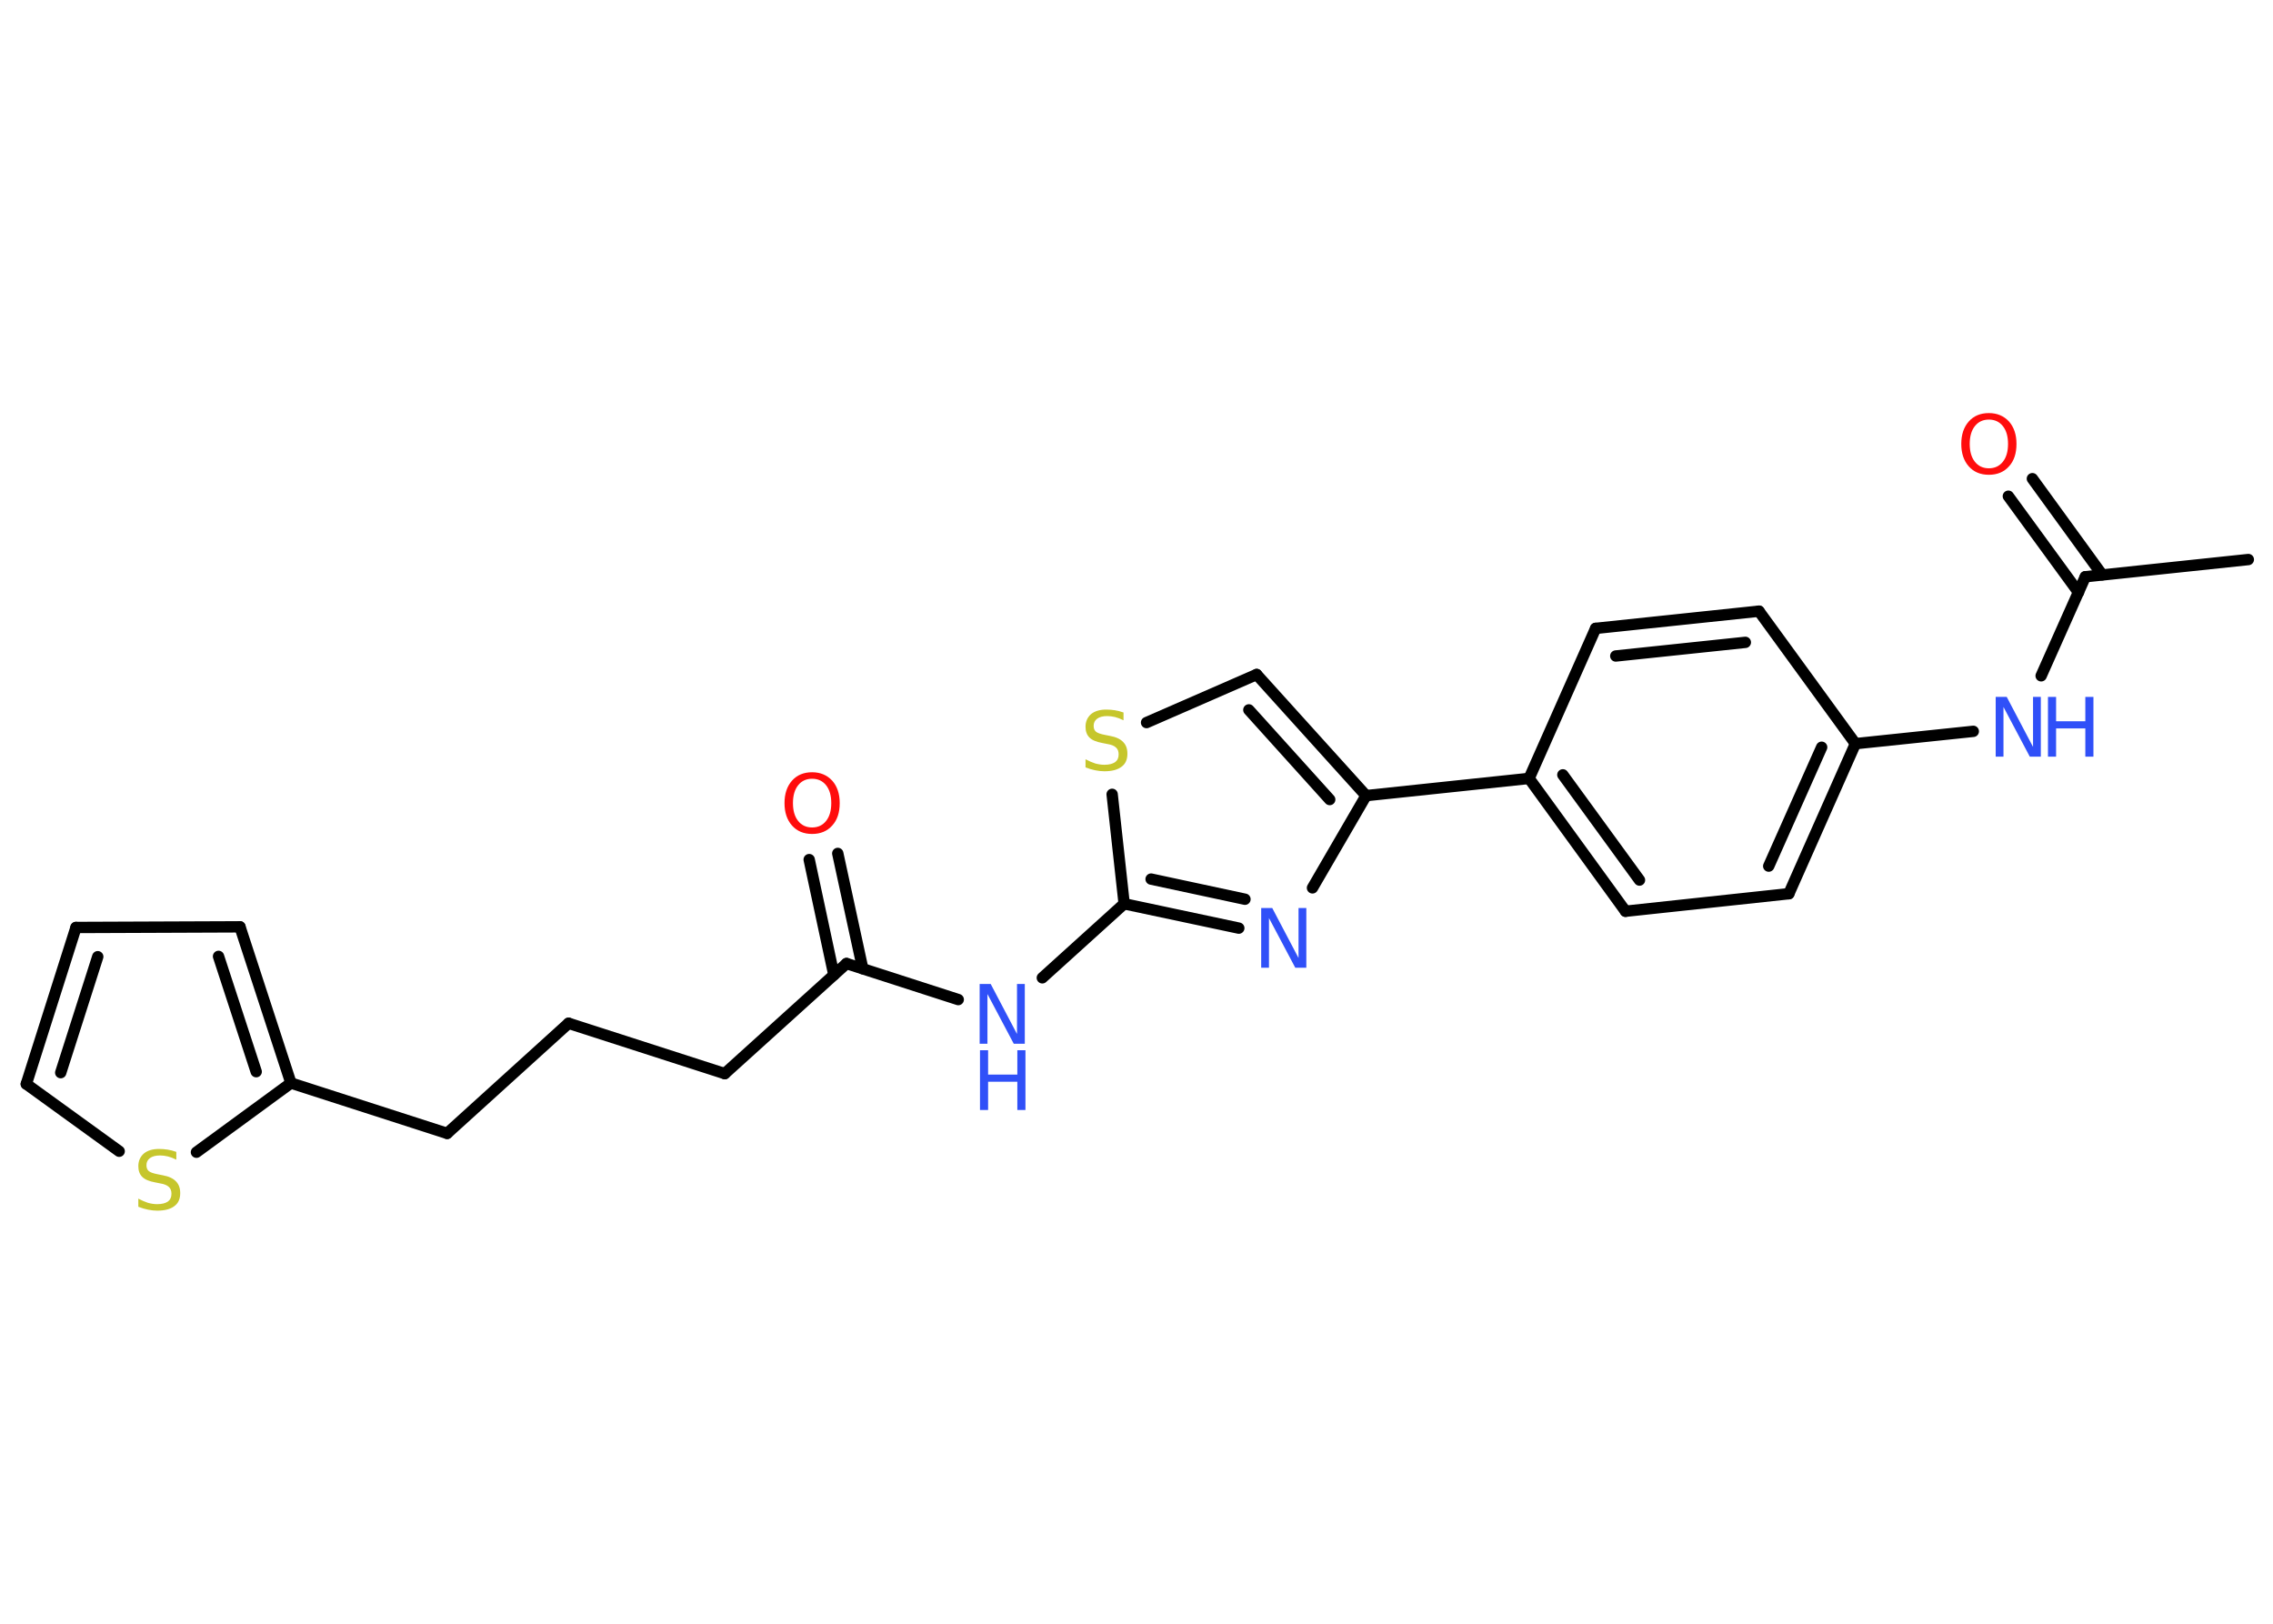 <?xml version='1.0' encoding='UTF-8'?>
<!DOCTYPE svg PUBLIC "-//W3C//DTD SVG 1.1//EN" "http://www.w3.org/Graphics/SVG/1.1/DTD/svg11.dtd">
<svg version='1.2' xmlns='http://www.w3.org/2000/svg' xmlns:xlink='http://www.w3.org/1999/xlink' width='70.0mm' height='50.0mm' viewBox='0 0 70.0 50.0'>
  <desc>Generated by the Chemistry Development Kit (http://github.com/cdk)</desc>
  <g stroke-linecap='round' stroke-linejoin='round' stroke='#000000' stroke-width='.35' fill='#3050F8'>
    <rect x='.0' y='.0' width='70.0' height='50.0' fill='#FFFFFF' stroke='none'/>
    <g id='mol1' class='mol'>
      <line id='mol1bnd1' class='bond' x1='69.24' y1='17.23' x2='64.22' y2='17.76'/>
      <g id='mol1bnd2' class='bond'>
        <line x1='64.01' y1='18.24' x2='61.85' y2='15.28'/>
        <line x1='64.74' y1='17.7' x2='62.59' y2='14.74'/>
      </g>
      <line id='mol1bnd3' class='bond' x1='64.22' y1='17.76' x2='62.86' y2='20.81'/>
      <line id='mol1bnd4' class='bond' x1='60.77' y1='22.52' x2='57.14' y2='22.9'/>
      <g id='mol1bnd5' class='bond'>
        <line x1='55.09' y1='27.52' x2='57.14' y2='22.9'/>
        <line x1='54.47' y1='26.67' x2='56.1' y2='23.01'/>
      </g>
      <line id='mol1bnd6' class='bond' x1='55.09' y1='27.52' x2='50.06' y2='28.06'/>
      <g id='mol1bnd7' class='bond'>
        <line x1='47.09' y1='23.97' x2='50.06' y2='28.06'/>
        <line x1='48.13' y1='23.86' x2='50.49' y2='27.1'/>
      </g>
      <line id='mol1bnd8' class='bond' x1='47.09' y1='23.97' x2='42.07' y2='24.5'/>
      <g id='mol1bnd9' class='bond'>
        <line x1='42.07' y1='24.5' x2='38.7' y2='20.77'/>
        <line x1='40.95' y1='24.62' x2='38.46' y2='21.86'/>
      </g>
      <line id='mol1bnd10' class='bond' x1='38.7' y1='20.77' x2='35.31' y2='22.25'/>
      <line id='mol1bnd11' class='bond' x1='34.25' y1='24.46' x2='34.62' y2='27.83'/>
      <line id='mol1bnd12' class='bond' x1='34.62' y1='27.83' x2='32.1' y2='30.11'/>
      <line id='mol1bnd13' class='bond' x1='29.51' y1='30.78' x2='26.07' y2='29.67'/>
      <g id='mol1bnd14' class='bond'>
        <line x1='25.68' y1='30.02' x2='24.92' y2='26.47'/>
        <line x1='26.57' y1='29.83' x2='25.8' y2='26.28'/>
      </g>
      <line id='mol1bnd15' class='bond' x1='26.07' y1='29.67' x2='22.32' y2='33.06'/>
      <line id='mol1bnd16' class='bond' x1='22.32' y1='33.06' x2='17.51' y2='31.51'/>
      <line id='mol1bnd17' class='bond' x1='17.51' y1='31.51' x2='13.77' y2='34.9'/>
      <line id='mol1bnd18' class='bond' x1='13.77' y1='34.9' x2='8.96' y2='33.35'/>
      <g id='mol1bnd19' class='bond'>
        <line x1='8.96' y1='33.35' x2='7.39' y2='28.54'/>
        <line x1='7.89' y1='33.0' x2='6.73' y2='29.45'/>
      </g>
      <line id='mol1bnd20' class='bond' x1='7.39' y1='28.54' x2='2.34' y2='28.56'/>
      <g id='mol1bnd21' class='bond'>
        <line x1='2.34' y1='28.56' x2='.81' y2='33.38'/>
        <line x1='3.01' y1='29.46' x2='1.87' y2='33.03'/>
      </g>
      <line id='mol1bnd22' class='bond' x1='.81' y1='33.38' x2='3.67' y2='35.45'/>
      <line id='mol1bnd23' class='bond' x1='8.96' y1='33.35' x2='6.05' y2='35.48'/>
      <g id='mol1bnd24' class='bond'>
        <line x1='34.62' y1='27.83' x2='38.15' y2='28.58'/>
        <line x1='35.45' y1='27.07' x2='38.34' y2='27.69'/>
      </g>
      <line id='mol1bnd25' class='bond' x1='42.07' y1='24.5' x2='40.42' y2='27.34'/>
      <line id='mol1bnd26' class='bond' x1='47.09' y1='23.97' x2='49.14' y2='19.35'/>
      <g id='mol1bnd27' class='bond'>
        <line x1='54.17' y1='18.82' x2='49.14' y2='19.35'/>
        <line x1='53.75' y1='19.78' x2='49.76' y2='20.2'/>
      </g>
      <line id='mol1bnd28' class='bond' x1='57.14' y1='22.9' x2='54.17' y2='18.82'/>
      <path id='mol1atm3' class='atom' d='M61.25 12.92q-.27 .0 -.43 .2q-.16 .2 -.16 .55q.0 .35 .16 .55q.16 .2 .43 .2q.27 .0 .43 -.2q.16 -.2 .16 -.55q.0 -.35 -.16 -.55q-.16 -.2 -.43 -.2zM61.25 12.72q.38 .0 .62 .26q.23 .26 .23 .69q.0 .44 -.23 .69q-.23 .26 -.62 .26q-.39 .0 -.62 -.26q-.23 -.26 -.23 -.69q.0 -.43 .23 -.69q.23 -.26 .62 -.26z' stroke='none' fill='#FF0D0D'/>
      <g id='mol1atm4' class='atom'>
        <path d='M61.47 21.46h.33l.81 1.54v-1.54h.24v1.84h-.34l-.81 -1.53v1.53h-.24v-1.84z' stroke='none'/>
        <path d='M63.07 21.46h.25v.75h.9v-.75h.25v1.84h-.25v-.87h-.9v.87h-.25v-1.84z' stroke='none'/>
      </g>
      <path id='mol1atm11' class='atom' d='M34.6 21.94v.24q-.14 -.07 -.26 -.1q-.13 -.03 -.24 -.03q-.2 .0 -.31 .08q-.11 .08 -.11 .22q.0 .12 .07 .18q.07 .06 .28 .1l.15 .03q.28 .05 .41 .19q.13 .13 .13 .36q.0 .27 -.18 .4q-.18 .14 -.53 .14q-.13 .0 -.28 -.03q-.15 -.03 -.3 -.09v-.25q.15 .08 .3 .13q.15 .04 .28 .04q.21 .0 .33 -.08q.11 -.08 .11 -.24q.0 -.14 -.08 -.21q-.08 -.08 -.27 -.11l-.15 -.03q-.28 -.05 -.4 -.17q-.12 -.12 -.12 -.33q.0 -.24 .17 -.39q.17 -.14 .47 -.14q.13 .0 .26 .02q.13 .02 .27 .07z' stroke='none' fill='#C6C62C'/>
      <g id='mol1atm13' class='atom'>
        <path d='M30.18 30.3h.33l.81 1.54v-1.54h.24v1.84h-.34l-.81 -1.53v1.53h-.24v-1.84z' stroke='none'/>
        <path d='M30.18 32.34h.25v.75h.9v-.75h.25v1.84h-.25v-.87h-.9v.87h-.25v-1.84z' stroke='none'/>
      </g>
      <path id='mol1atm15' class='atom' d='M25.01 23.98q-.27 .0 -.43 .2q-.16 .2 -.16 .55q.0 .35 .16 .55q.16 .2 .43 .2q.27 .0 .43 -.2q.16 -.2 .16 -.55q.0 -.35 -.16 -.55q-.16 -.2 -.43 -.2zM25.01 23.78q.38 .0 .62 .26q.23 .26 .23 .69q.0 .44 -.23 .69q-.23 .26 -.62 .26q-.39 .0 -.62 -.26q-.23 -.26 -.23 -.69q.0 -.43 .23 -.69q.23 -.26 .62 -.26z' stroke='none' fill='#FF0D0D'/>
      <path id='mol1atm23' class='atom' d='M5.43 35.47v.24q-.14 -.07 -.26 -.1q-.13 -.03 -.24 -.03q-.2 .0 -.31 .08q-.11 .08 -.11 .22q.0 .12 .07 .18q.07 .06 .28 .1l.15 .03q.28 .05 .41 .19q.13 .13 .13 .36q.0 .27 -.18 .4q-.18 .14 -.53 .14q-.13 .0 -.28 -.03q-.15 -.03 -.3 -.09v-.25q.15 .08 .3 .13q.15 .04 .28 .04q.21 .0 .33 -.08q.11 -.08 .11 -.24q.0 -.14 -.08 -.21q-.08 -.08 -.27 -.11l-.15 -.03q-.28 -.05 -.4 -.17q-.12 -.12 -.12 -.33q.0 -.24 .17 -.39q.17 -.14 .47 -.14q.13 .0 .26 .02q.13 .02 .27 .07z' stroke='none' fill='#C6C62C'/>
      <path id='mol1atm24' class='atom' d='M38.85 27.96h.33l.81 1.54v-1.54h.24v1.84h-.34l-.81 -1.53v1.53h-.24v-1.84z' stroke='none'/>
    </g>
  </g>
</svg>
